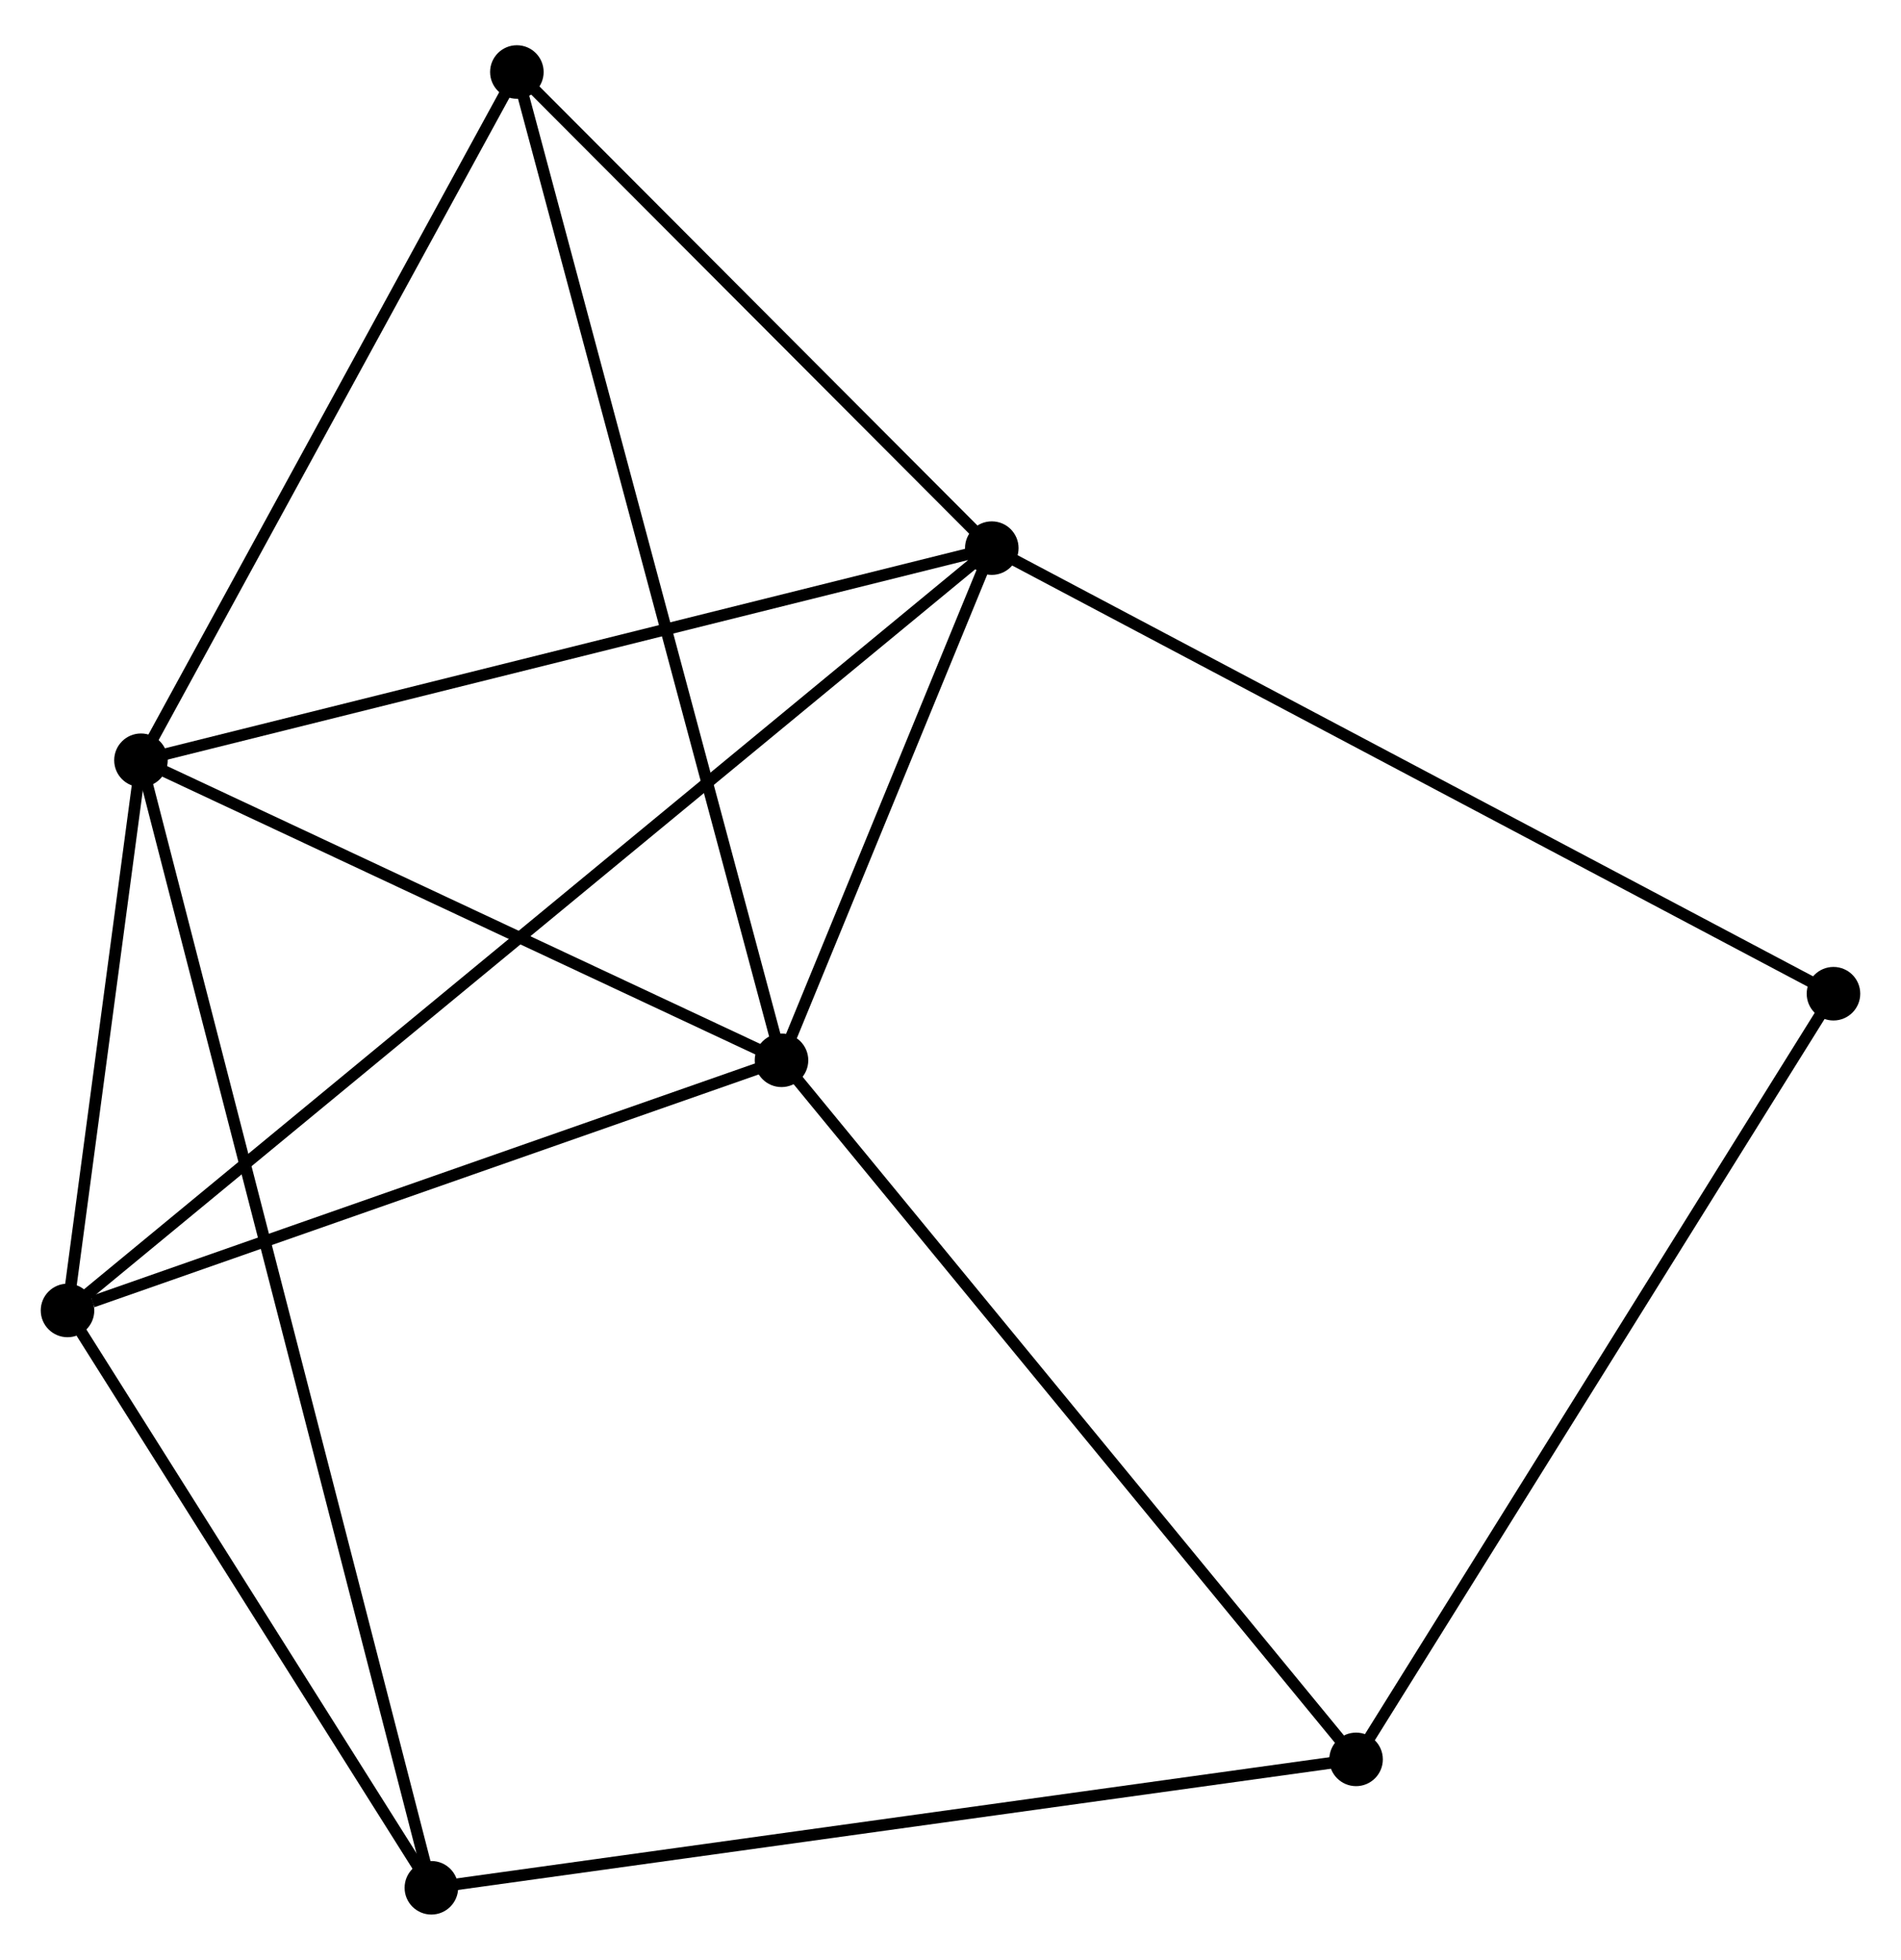<?xml version="1.0" encoding="UTF-8" standalone="no"?>
<!DOCTYPE svg PUBLIC "-//W3C//DTD SVG 1.1//EN"
 "http://www.w3.org/Graphics/SVG/1.1/DTD/svg11.dtd">
<!-- Generated by graphviz version 2.36.0 (20140111.2315)
 -->
<!-- Title: %3 Pages: 1 -->
<svg width="163pt" height="168pt"
 viewBox="0.00 0.00 163.31 167.55" xmlns="http://www.w3.org/2000/svg" xmlns:xlink="http://www.w3.org/1999/xlink">
<g id="graph0" class="graph" transform="scale(1 1) rotate(0) translate(4 163.553)">
<title>%3</title>
<!-- 0 -->
<g id="node1" class="node"><title>0</title>
<ellipse fill="black" stroke="black" cx="81.202" cy="-116.86" rx="1.8" ry="1.8"/>
</g>
<!-- 1 -->
<g id="node2" class="node"><title>1</title>
<ellipse fill="black" stroke="black" cx="8.11" cy="-98.641" rx="1.8" ry="1.8"/>
</g>
<!-- 0&#45;&#45;1 -->
<g id="edge1" class="edge"><title>0&#45;&#45;1</title>
<path fill="none" stroke="black" d="M79.395,-116.41C69.371,-113.911 20.658,-101.769 10.122,-99.142"/>
</g>
<!-- 2 -->
<g id="node3" class="node"><title>2</title>
<ellipse fill="black" stroke="black" cx="63.137" cy="-72.871" rx="1.8" ry="1.8"/>
</g>
<!-- 0&#45;&#45;2 -->
<g id="edge2" class="edge"><title>0&#45;&#45;2</title>
<path fill="none" stroke="black" d="M80.426,-114.97C77.454,-107.734 66.822,-81.844 63.89,-74.705"/>
</g>
<!-- 3 -->
<g id="node4" class="node"><title>3</title>
<ellipse fill="black" stroke="black" cx="1.8" cy="-51.386" rx="1.8" ry="1.8"/>
</g>
<!-- 0&#45;&#45;3 -->
<g id="edge3" class="edge"><title>0&#45;&#45;3</title>
<path fill="none" stroke="black" d="M79.543,-115.493C69.21,-106.972 13.756,-61.245 3.449,-52.746"/>
</g>
<!-- 5 -->
<g id="node5" class="node"><title>5</title>
<ellipse fill="black" stroke="black" cx="40.403" cy="-157.753" rx="1.8" ry="1.8"/>
</g>
<!-- 0&#45;&#45;5 -->
<g id="edge4" class="edge"><title>0&#45;&#45;5</title>
<path fill="none" stroke="black" d="M79.844,-118.221C73.65,-124.43 48.098,-150.04 41.807,-156.346"/>
</g>
<!-- 7 -->
<g id="node6" class="node"><title>7</title>
<ellipse fill="black" stroke="black" cx="153.509" cy="-78.59" rx="1.8" ry="1.8"/>
</g>
<!-- 0&#45;&#45;7 -->
<g id="edge5" class="edge"><title>0&#45;&#45;7</title>
<path fill="none" stroke="black" d="M82.989,-115.914C92.993,-110.62 141.944,-84.711 151.784,-79.502"/>
</g>
<!-- 1&#45;&#45;2 -->
<g id="edge6" class="edge"><title>1&#45;&#45;2</title>
<path fill="none" stroke="black" d="M9.941,-97.784C18.296,-93.871 52.758,-77.732 61.243,-73.758"/>
</g>
<!-- 1&#45;&#45;3 -->
<g id="edge7" class="edge"><title>1&#45;&#45;3</title>
<path fill="none" stroke="black" d="M7.839,-96.61C6.801,-88.837 3.087,-61.025 2.063,-53.356"/>
</g>
<!-- 1&#45;&#45;5 -->
<g id="edge8" class="edge"><title>1&#45;&#45;5</title>
<path fill="none" stroke="black" d="M9.042,-100.346C13.758,-108.978 34.949,-147.771 39.529,-156.153"/>
</g>
<!-- 6 -->
<g id="node7" class="node"><title>6</title>
<ellipse fill="black" stroke="black" cx="33.058" cy="-1.8" rx="1.8" ry="1.8"/>
</g>
<!-- 1&#45;&#45;6 -->
<g id="edge9" class="edge"><title>1&#45;&#45;6</title>
<path fill="none" stroke="black" d="M8.631,-96.618C11.878,-84.015 29.301,-16.382 32.54,-3.812"/>
</g>
<!-- 2&#45;&#45;3 -->
<g id="edge10" class="edge"><title>2&#45;&#45;3</title>
<path fill="none" stroke="black" d="M61.367,-72.251C52.568,-69.169 13.561,-55.505 3.947,-52.138"/>
</g>
<!-- 2&#45;&#45;5 -->
<g id="edge12" class="edge"><title>2&#45;&#45;5</title>
<path fill="none" stroke="black" d="M62.662,-74.644C59.704,-85.691 43.826,-144.972 40.875,-155.99"/>
</g>
<!-- 4 -->
<g id="node8" class="node"><title>4</title>
<ellipse fill="black" stroke="black" cx="112.496" cy="-12.829" rx="1.8" ry="1.8"/>
</g>
<!-- 2&#45;&#45;4 -->
<g id="edge11" class="edge"><title>2&#45;&#45;4</title>
<path fill="none" stroke="black" d="M64.357,-71.387C71.127,-63.152 104.022,-23.137 111.137,-14.482"/>
</g>
<!-- 3&#45;&#45;6 -->
<g id="edge13" class="edge"><title>3&#45;&#45;6</title>
<path fill="none" stroke="black" d="M2.84,-49.736C7.586,-42.207 27.162,-11.153 31.982,-3.507"/>
</g>
<!-- 4&#45;&#45;7 -->
<g id="edge15" class="edge"><title>4&#45;&#45;7</title>
<path fill="none" stroke="black" d="M113.51,-14.455C119.134,-23.474 146.468,-67.3 152.38,-76.779"/>
</g>
<!-- 4&#45;&#45;6 -->
<g id="edge14" class="edge"><title>4&#45;&#45;6</title>
<path fill="none" stroke="black" d="M110.532,-12.557C99.542,-11.031 45.763,-3.564 34.953,-2.063"/>
</g>
</g>
</svg>
